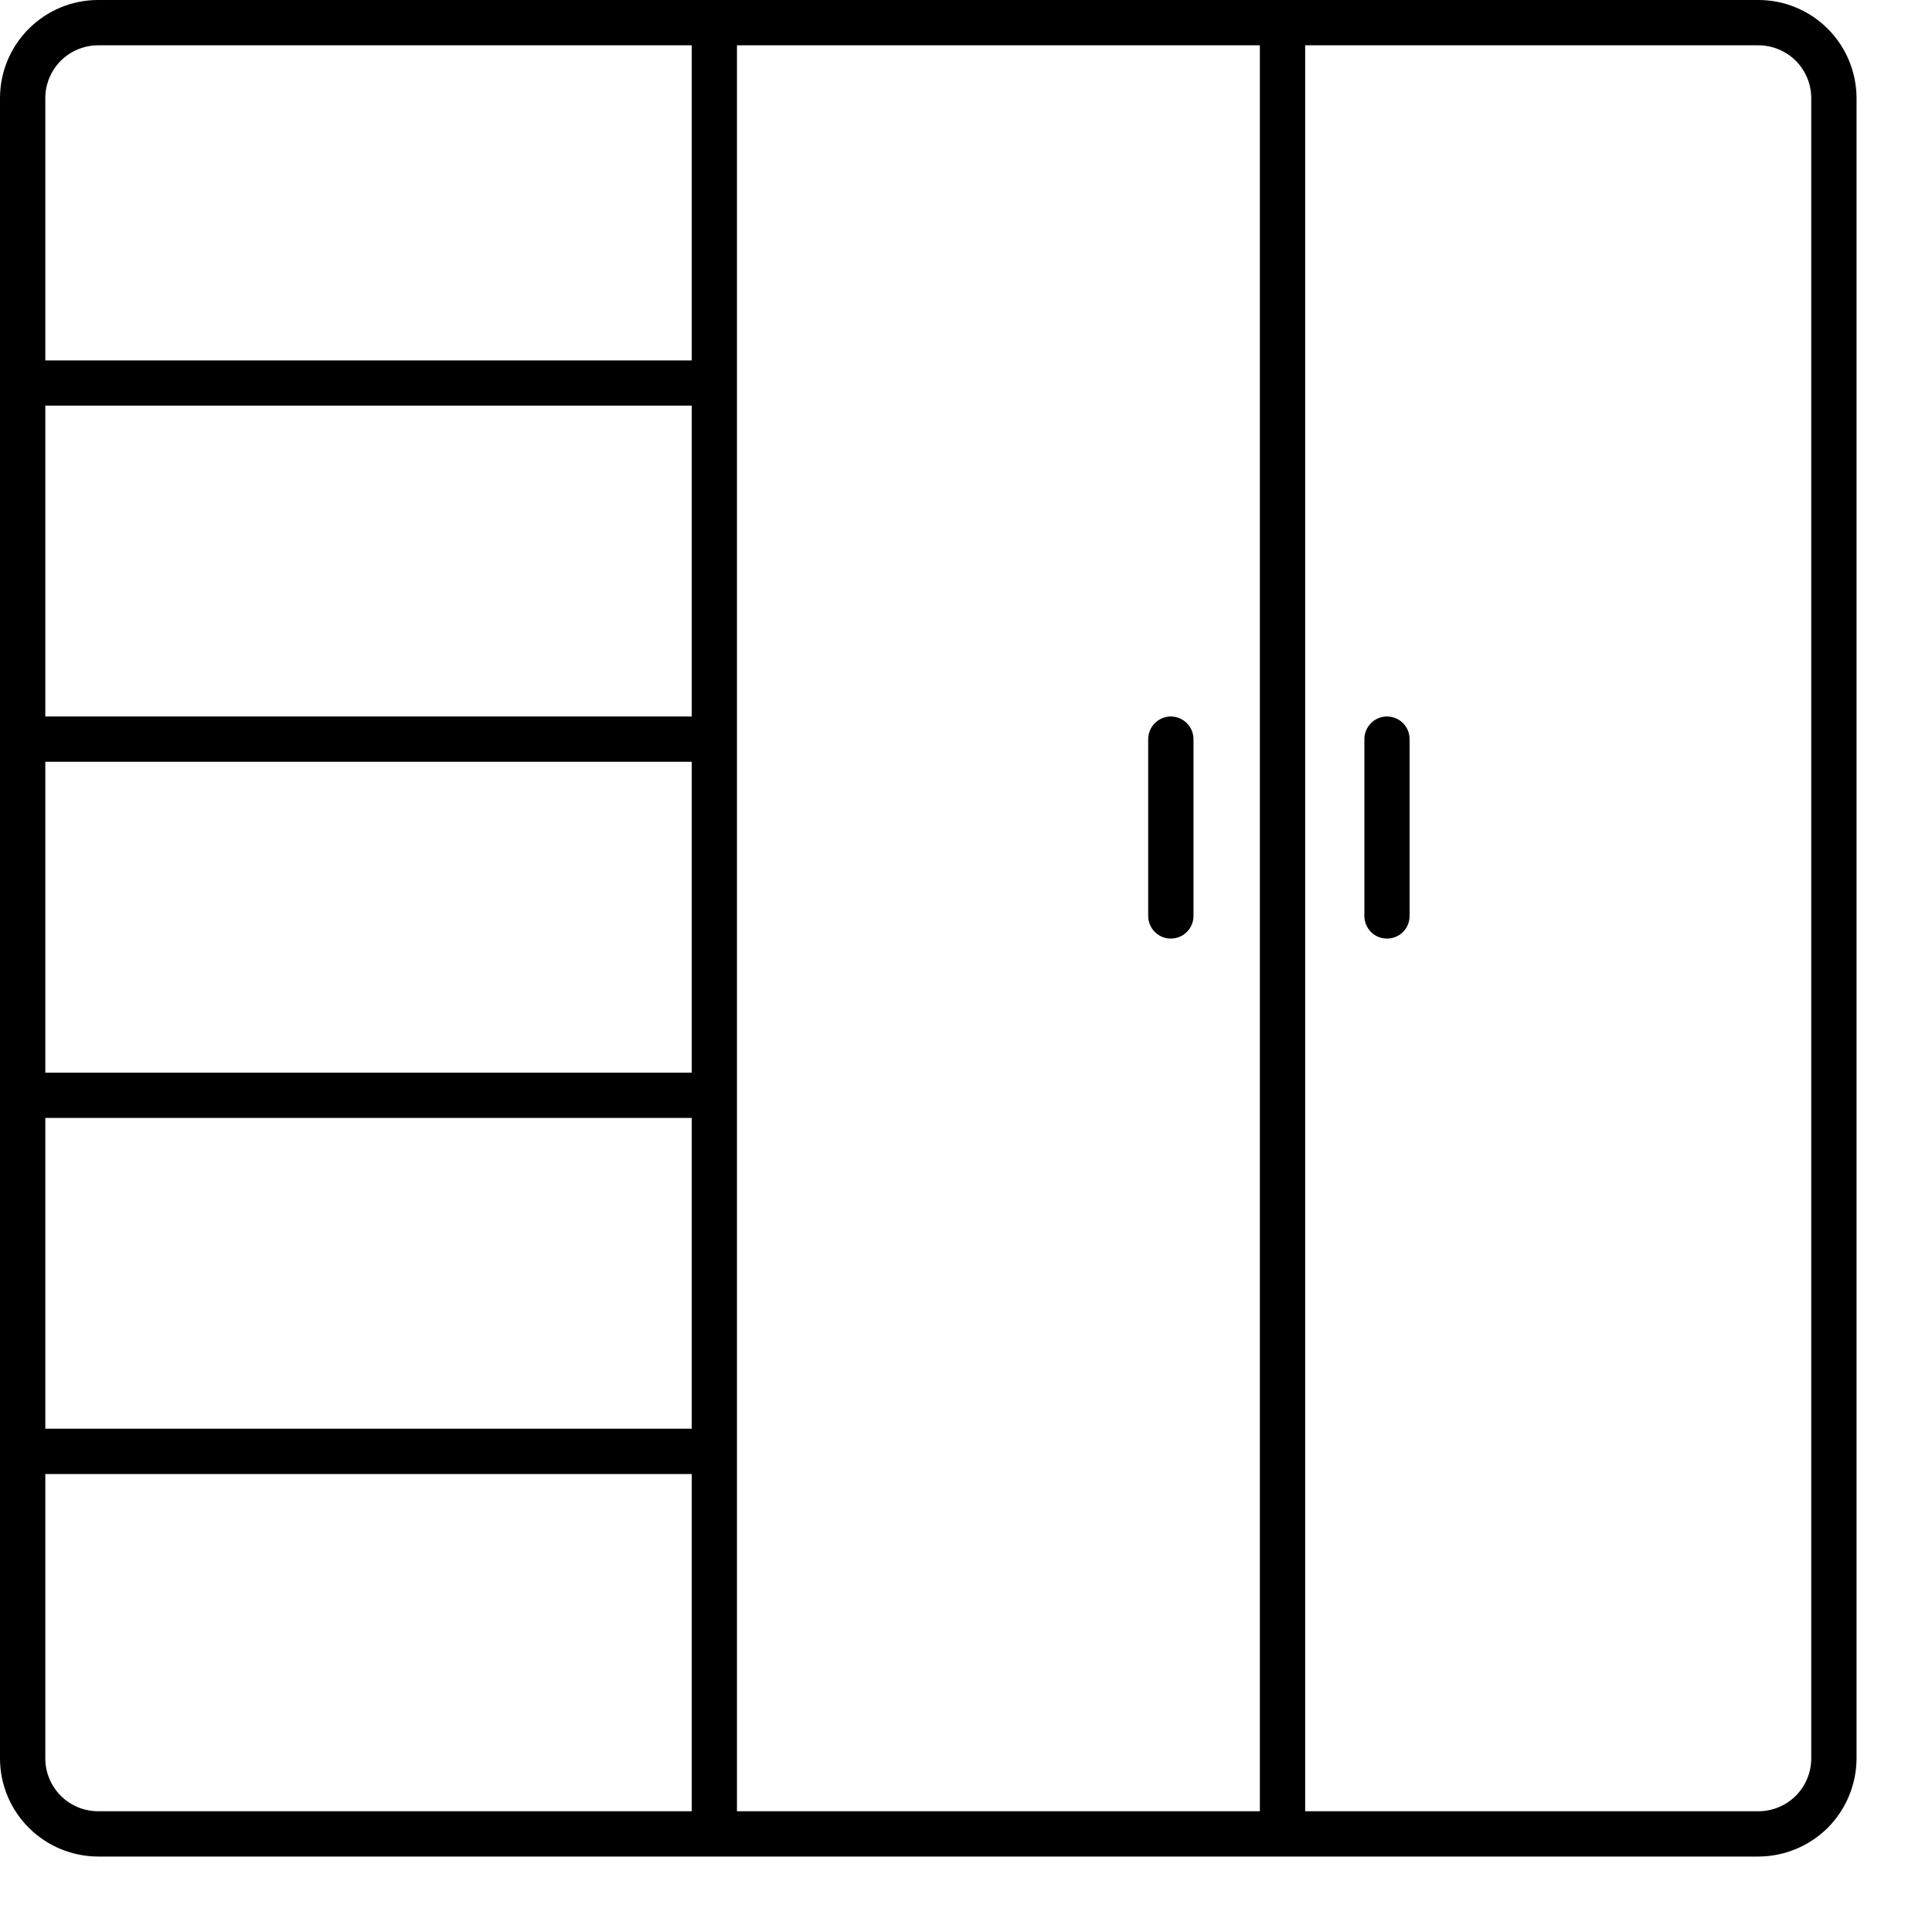 <svg width="20" height="20" viewBox="0 0 20 20" fill="none" xmlns="http://www.w3.org/2000/svg">
<path d="M18.203 0H1.016C0.746 0 0.488 0.107 0.298 0.298C0.107 0.488 0 0.746 0 1.016V18.203C0 18.472 0.107 18.73 0.298 18.921C0.488 19.111 0.746 19.218 1.016 19.219H18.203C18.472 19.218 18.73 19.111 18.921 18.921C19.111 18.73 19.218 18.472 19.219 18.203V1.016C19.218 0.746 19.111 0.488 18.921 0.298C18.73 0.107 18.472 0 18.203 0ZM7.161 11.104H0.469V7.886H7.161V11.104ZM7.161 7.417H0.469V4.199H7.161V7.417ZM0.469 11.573H7.161V14.79H0.469V11.573ZM7.629 0.469H13.042V18.75H7.629V0.469ZM1.016 0.469H7.161V3.731H0.469V1.016C0.469 0.871 0.527 0.732 0.629 0.629C0.732 0.527 0.871 0.469 1.016 0.469ZM0.469 18.203V15.259H7.161V18.75H1.016C0.871 18.75 0.732 18.692 0.629 18.59C0.527 18.487 0.469 18.348 0.469 18.203ZM18.75 18.203C18.75 18.348 18.692 18.487 18.59 18.59C18.487 18.692 18.348 18.75 18.203 18.75H13.511V0.469H18.203C18.348 0.469 18.487 0.527 18.59 0.629C18.692 0.732 18.75 0.871 18.75 1.016V18.203Z" fill="black"/>
<path d="M12.12 7.417C12.058 7.417 11.999 7.442 11.955 7.486C11.911 7.53 11.886 7.589 11.886 7.652V9.482C11.886 9.544 11.911 9.604 11.955 9.648C11.999 9.692 12.058 9.716 12.12 9.716C12.182 9.716 12.242 9.692 12.286 9.648C12.33 9.604 12.355 9.544 12.355 9.482V7.652C12.355 7.589 12.33 7.53 12.286 7.486C12.242 7.442 12.182 7.417 12.12 7.417Z" fill="black"/>
<path d="M14.358 7.417C14.296 7.417 14.236 7.442 14.192 7.486C14.149 7.53 14.124 7.589 14.124 7.652V9.482C14.124 9.544 14.149 9.604 14.192 9.648C14.236 9.692 14.296 9.716 14.358 9.716C14.42 9.716 14.48 9.692 14.524 9.648C14.568 9.604 14.592 9.544 14.592 9.482V7.652C14.592 7.589 14.568 7.53 14.524 7.486C14.48 7.442 14.42 7.417 14.358 7.417Z" fill="black"/>
</svg>
